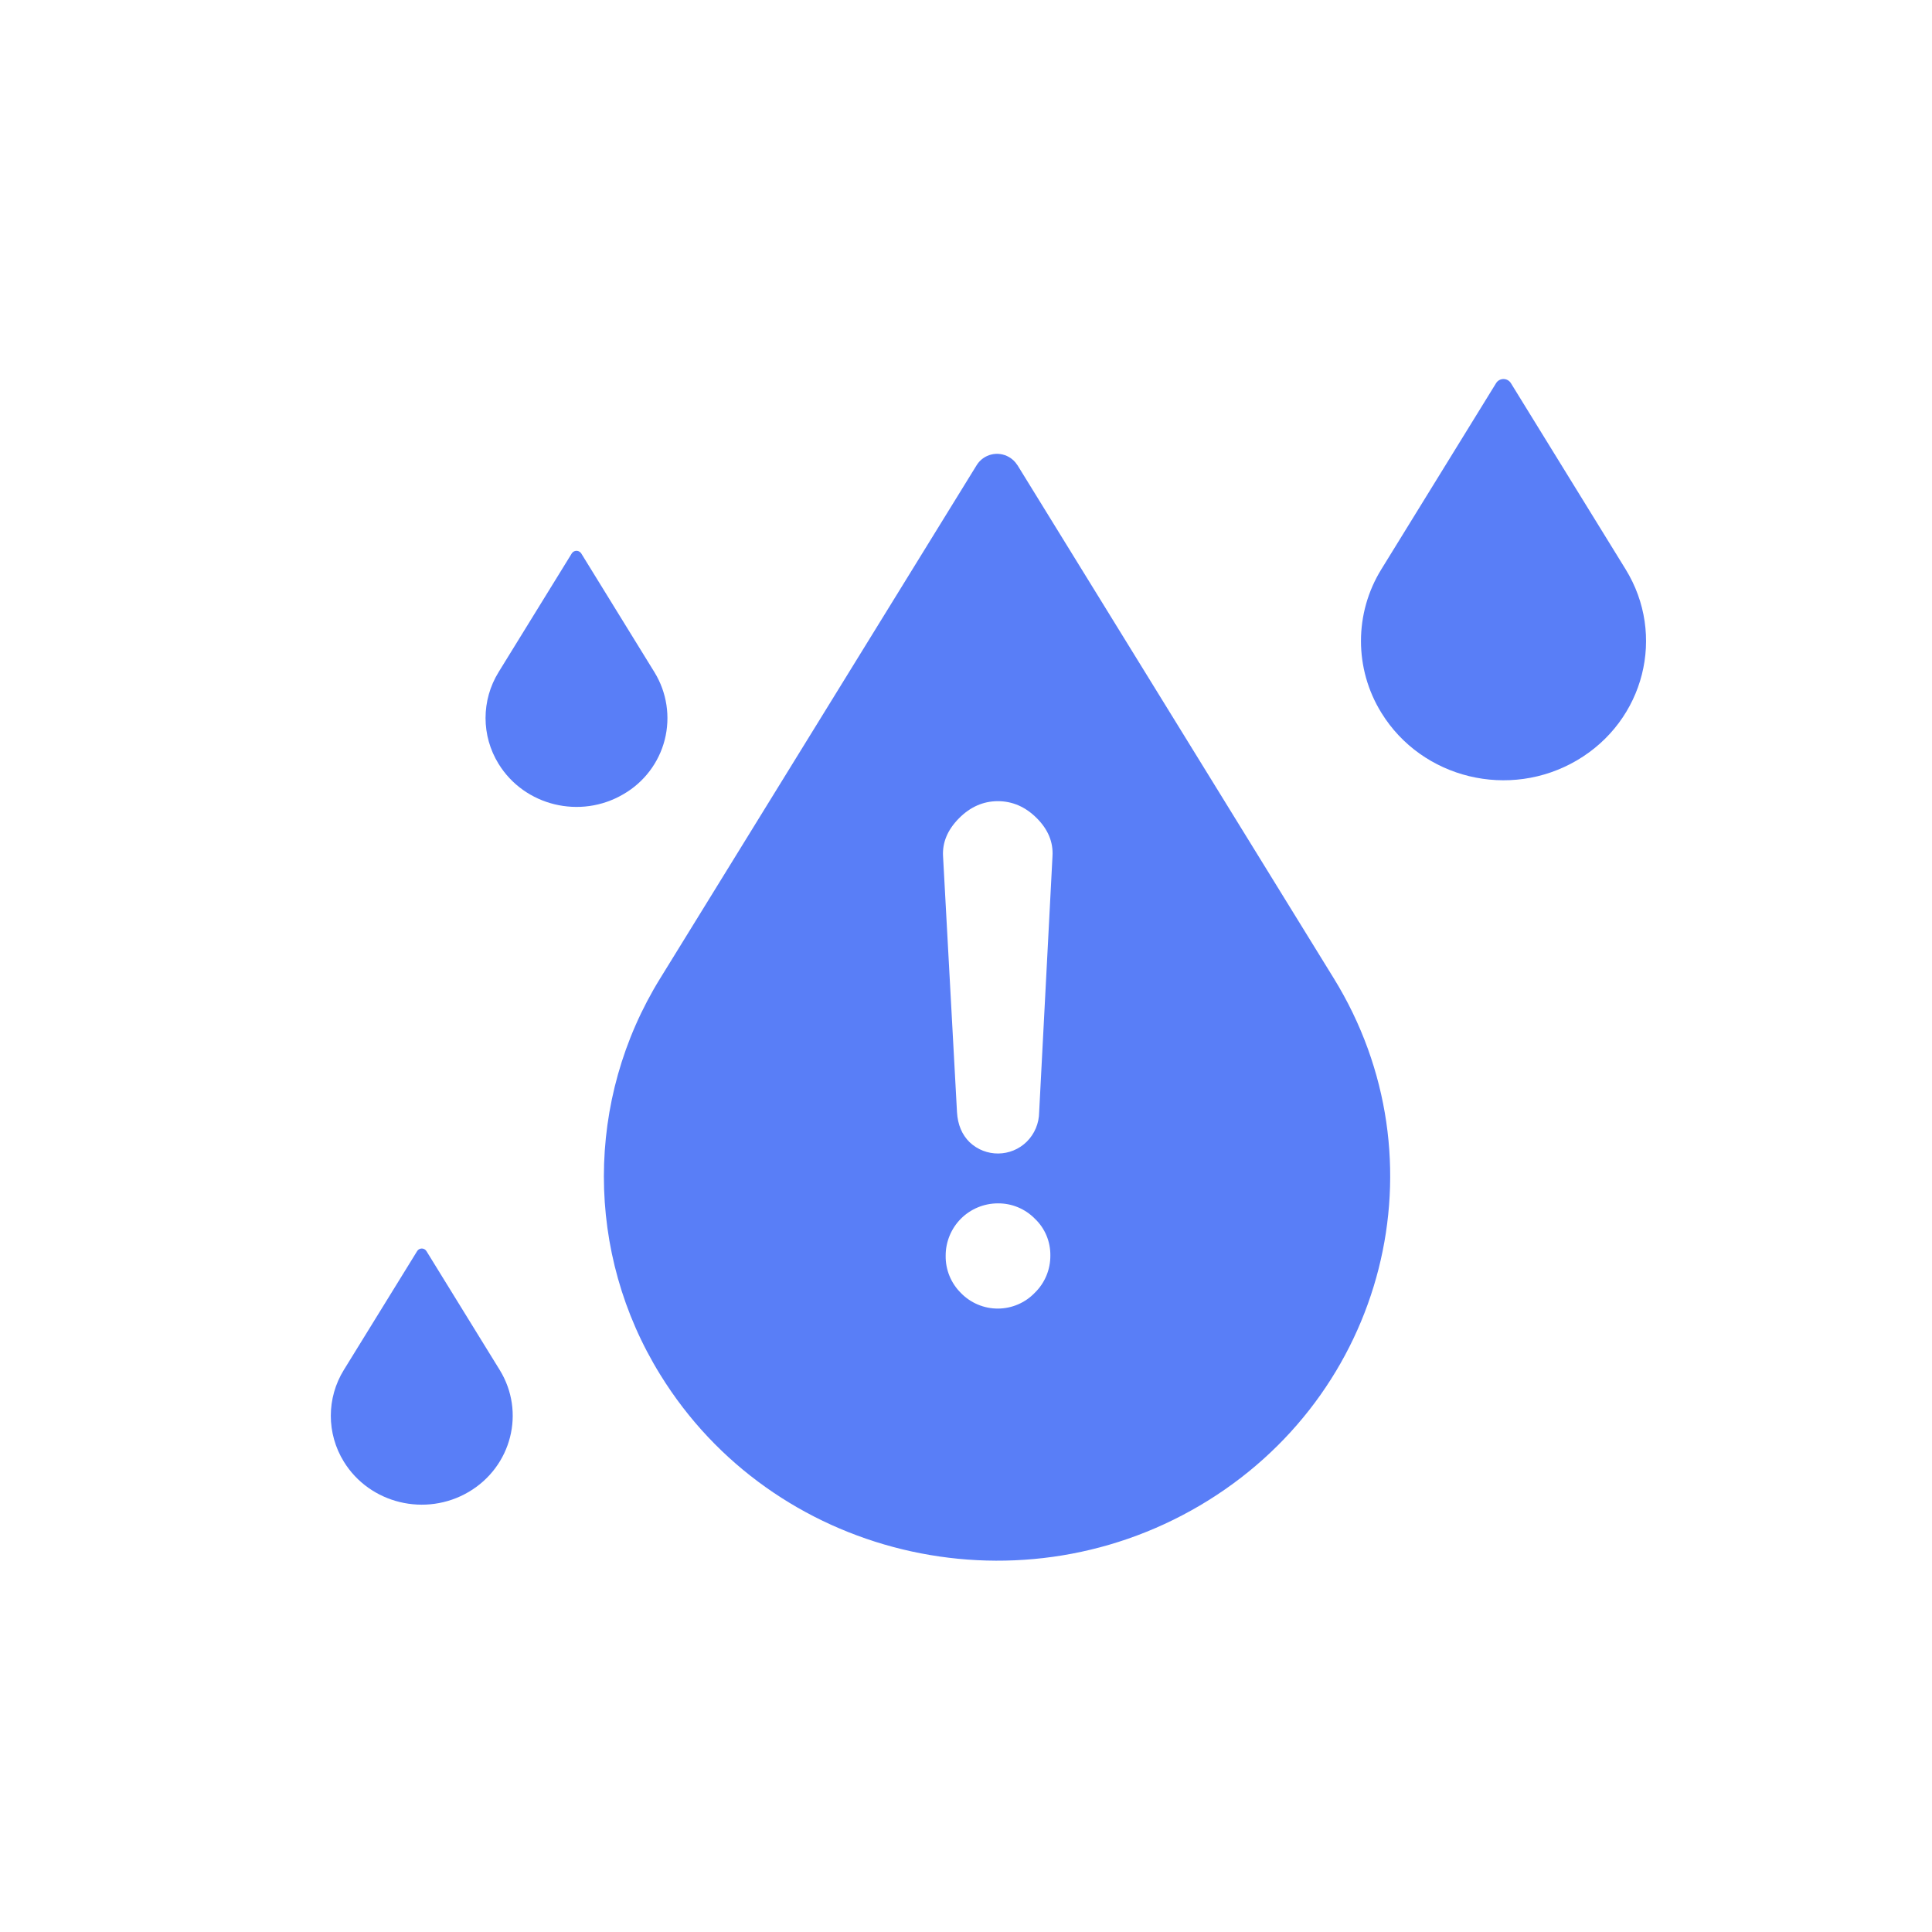 <?xml version="1.0" encoding="UTF-8"?>
<svg width="44px" height="44px" viewBox="0 0 44 44" version="1.1" xmlns="http://www.w3.org/2000/svg" xmlns:xlink="http://www.w3.org/1999/xlink">
    <title>浸液</title>
    <g id="浸液" stroke="none" stroke-width="1" fill="none" fill-rule="evenodd">
        <g transform="translate(7.5, 8.615)" fill="#597EF7" fill-rule="nonzero">
            <g>
                <path d="M29.521,4.348 L26.909,0.11 L26.909,0.11 C26.872,0.052 26.809,0.017 26.741,0.017 C26.673,0.017 26.609,0.052 26.573,0.11 L23.961,4.347 C23.34,5.35 23.34,6.617 23.961,7.62 C24.886,9.12 26.878,9.604 28.416,8.7 C29.953,7.796 30.447,5.848 29.521,4.348 Z" id="路径"></path>
                <path d="M3.88,22.584 L2.213,19.88 L2.213,19.88 C2.202,19.862 2.187,19.847 2.17,19.837 C2.11,19.802 2.034,19.821 1.999,19.88 L0.331,22.584 C-0.065,23.224 -0.065,24.033 0.331,24.674 C0.921,25.631 2.194,25.939 3.174,25.363 C4.153,24.786 4.47,23.542 3.88,22.584 Z" id="路径"></path>
                <path d="M7.404,6.693 L5.737,3.988 L5.737,3.988 C5.726,3.971 5.711,3.957 5.693,3.947 C5.635,3.912 5.559,3.931 5.522,3.988 L3.855,6.692 C3.459,7.333 3.459,8.142 3.855,8.782 C4.446,9.74 5.718,10.048 6.698,9.472 C7.166,9.202 7.506,8.755 7.639,8.232 C7.772,7.708 7.687,7.153 7.404,6.693 L7.404,6.693 Z" id="路径"></path>
                <path d="M22.875,13.664 L15.669,1.974 L15.669,1.977 C15.623,1.903 15.56,1.841 15.484,1.797 C15.229,1.646 14.901,1.726 14.744,1.977 L7.537,13.664 C5.825,16.43 5.825,19.927 7.537,22.693 C10.089,26.832 15.593,28.166 19.826,25.672 C24.06,23.179 25.428,17.803 22.875,13.664 Z M16.067,20.827 C15.848,21.056 15.544,21.186 15.227,21.187 C14.91,21.188 14.606,21.06 14.385,20.833 C14.158,20.609 14.032,20.302 14.037,19.983 C14.036,19.668 14.161,19.365 14.383,19.141 C14.605,18.918 14.908,18.792 15.223,18.791 C15.54,18.787 15.845,18.913 16.067,19.139 C16.297,19.356 16.425,19.66 16.421,19.977 C16.424,20.297 16.296,20.604 16.067,20.827 Z M16.47,10.879 L16.166,16.714 C16.164,16.966 16.063,17.208 15.884,17.386 C15.525,17.74 14.949,17.746 14.582,17.398 C14.408,17.227 14.312,16.999 14.295,16.714 L13.977,10.879 C13.961,10.569 14.081,10.284 14.338,10.023 C14.595,9.763 14.89,9.632 15.224,9.631 C15.558,9.631 15.854,9.76 16.111,10.017 C16.368,10.274 16.488,10.561 16.47,10.879 Z" id="形状"></path>
            </g>
        </g>
    </g>
</svg>